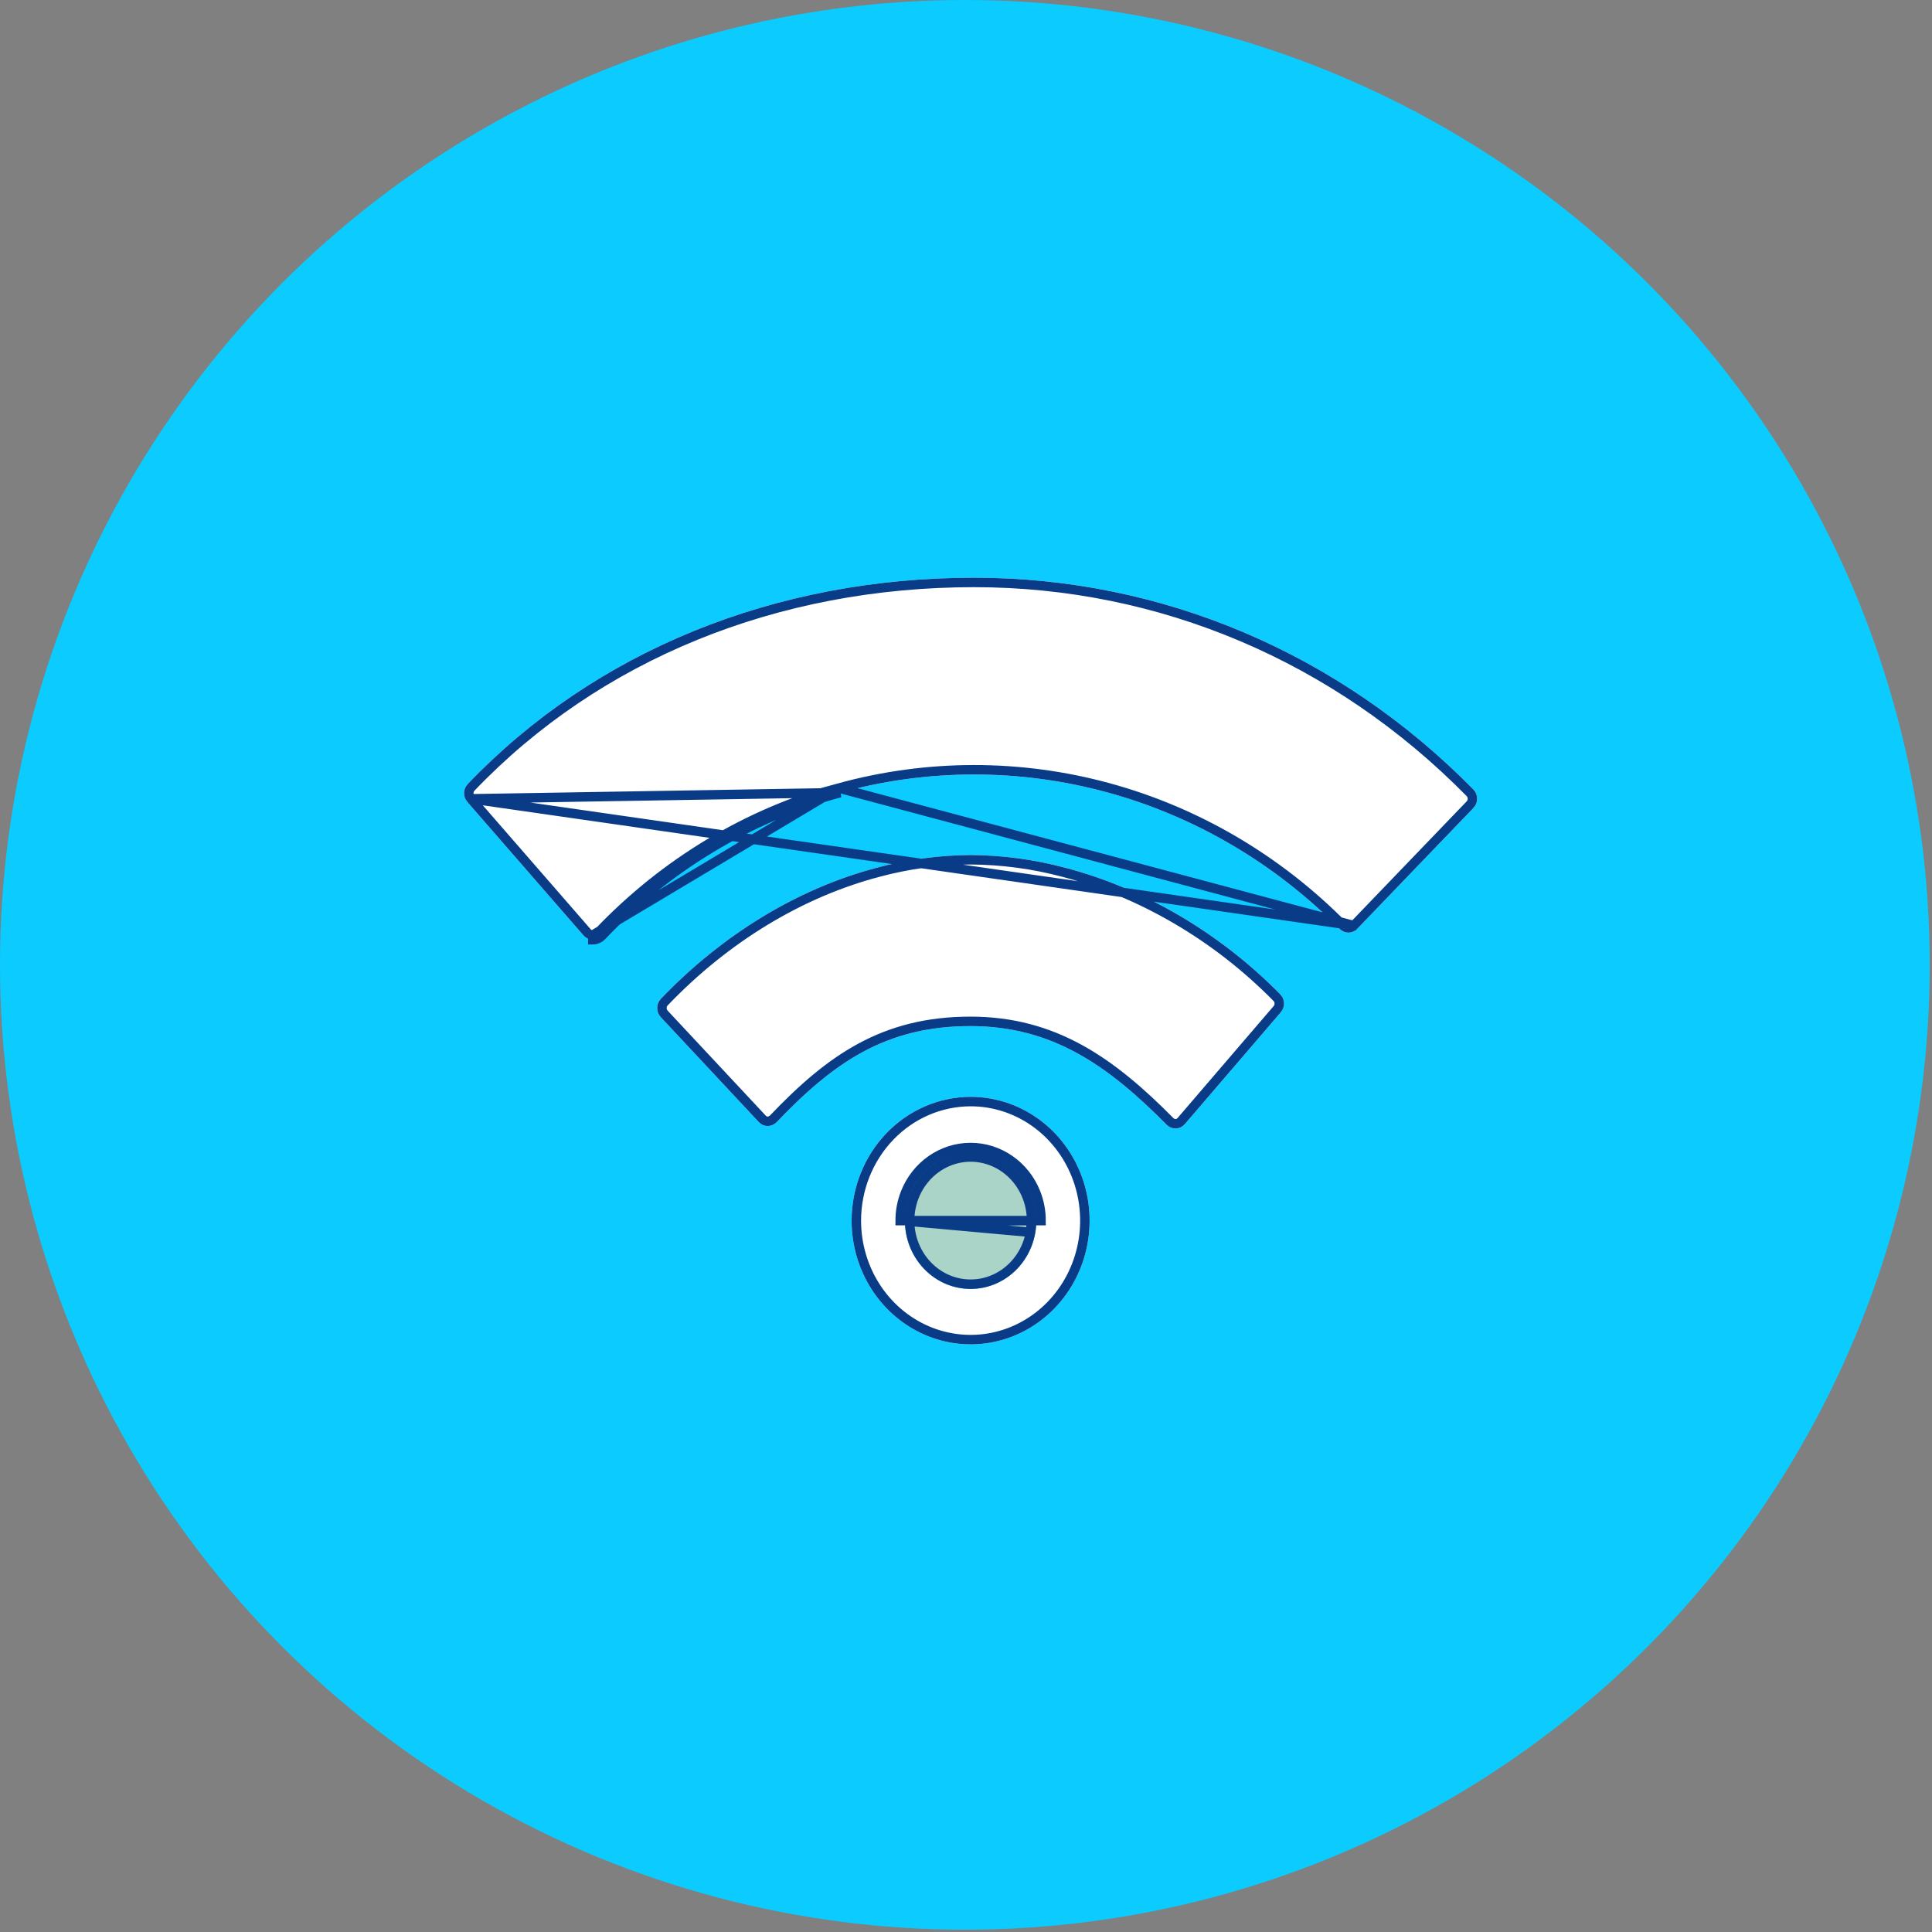 <svg width="204" height="204" viewBox="0 0 204 204" fill="none" xmlns="http://www.w3.org/2000/svg">
<rect x="0" y="0" width="204" height="204" fill="#808080" stroke="none"/>
<circle cx="101.879" cy="101.879" r="101.879" fill="#0BCBFF"/>
<path d="M49.381 82.792C49.144 83.04 49.008 83.374 49 83.724C48.993 84.073 49.114 84.413 49.34 84.672L61.619 98.78C61.739 98.918 61.885 99.029 62.048 99.106C62.211 99.183 62.387 99.225 62.566 99.23H62.593C62.943 99.229 63.279 99.085 63.529 98.829C70.464 91.531 79.157 86.305 88.699 83.695C97.941 81.153 107.658 81.142 116.905 83.665C126.152 86.188 134.613 91.157 141.464 98.09C141.711 98.341 142.043 98.481 142.388 98.479C142.734 98.477 143.064 98.334 143.308 98.08L155.59 85.307C155.712 85.179 155.809 85.027 155.875 84.86C155.941 84.693 155.974 84.514 155.973 84.333C155.972 84.153 155.937 83.974 155.87 83.808C155.802 83.641 155.704 83.49 155.58 83.364C141.395 68.94 122.674 61 102.861 61C81.817 61 62.823 68.739 49.381 82.792Z" fill="white"/>
<path d="M102.53 90.283C99.181 90.298 95.847 90.746 92.604 91.616C84.356 93.79 76.374 98.573 69.772 105.475C69.53 105.73 69.394 106.073 69.392 106.43C69.39 106.788 69.522 107.132 69.761 107.39L80.127 118.486C80.249 118.616 80.394 118.72 80.554 118.791C80.715 118.863 80.887 118.9 81.061 118.902C81.412 118.891 81.748 118.747 82.004 118.498C87.983 112.23 93.495 108.346 102.47 108.346C111.108 108.346 117.002 112.511 123.198 118.772C123.446 119.018 123.774 119.156 124.116 119.158H124.163C124.34 119.152 124.514 119.11 124.675 119.032C124.835 118.954 124.979 118.843 125.097 118.706L135.247 106.878C135.473 106.616 135.592 106.273 135.581 105.922C135.569 105.57 135.428 105.237 135.186 104.992C128.717 98.408 120.632 93.737 112.381 91.602C109.161 90.747 105.853 90.305 102.53 90.283Z" fill="white"/>
<path d="M89.92 128.884C89.921 131.469 90.658 133.995 92.039 136.144C93.42 138.293 95.382 139.968 97.678 140.957C99.975 141.946 102.501 142.204 104.939 141.7C107.376 141.195 109.615 139.951 111.372 138.123C113.129 136.295 114.326 133.967 114.811 131.432C115.296 128.897 115.047 126.269 114.096 123.882C113.144 121.494 111.534 119.453 109.467 118.017C107.401 116.581 104.972 115.815 102.486 115.815C99.155 115.82 95.961 117.199 93.606 119.649C91.25 122.099 89.925 125.42 89.92 128.884ZM109.424 128.884C109.424 130.311 109.017 131.706 108.255 132.893C107.492 134.079 106.408 135.004 105.14 135.55C103.873 136.095 102.478 136.238 101.132 135.96C99.786 135.681 98.55 134.994 97.58 133.985C96.609 132.975 95.949 131.69 95.681 130.29C95.414 128.89 95.551 127.44 96.076 126.121C96.602 124.803 97.491 123.676 98.632 122.883C99.773 122.091 101.114 121.667 102.486 121.667C104.326 121.669 106.09 122.43 107.391 123.783C108.692 125.136 109.423 126.971 109.424 128.884Z" fill="white"/>
<path d="M95.548 128.884C95.548 130.311 95.956 131.706 96.718 132.893C97.481 134.079 98.564 135.004 99.832 135.55C101.1 136.095 102.495 136.238 103.841 135.96C105.186 135.681 106.423 134.994 107.393 133.985C108.363 132.975 109.024 131.69 109.291 130.29C109.559 128.89 109.421 127.44 108.896 126.121C108.371 124.803 107.482 123.676 106.341 122.883C105.2 122.091 103.858 121.667 102.486 121.667C100.647 121.67 98.883 122.431 97.582 123.784C96.282 125.137 95.55 126.971 95.548 128.884Z" fill="#AAD4C8"/>
<path d="M49.717 84.344L49.718 84.344L61.995 98.451C61.995 98.451 61.995 98.451 61.995 98.451C62.072 98.538 62.163 98.607 62.262 98.654C62.361 98.701 62.466 98.727 62.572 98.73L62.592 98.73L62.593 98.73M49.717 84.344L88.699 83.695C79.157 86.305 70.464 91.531 63.529 98.829C63.279 99.085 62.943 99.229 62.593 99.23V98.73M49.717 84.344C49.575 84.18 49.495 83.962 49.5 83.734C49.505 83.507 49.594 83.293 49.743 83.137C63.082 69.192 81.941 61.5 102.861 61.5C122.537 61.5 141.129 69.383 155.223 83.713C155.3 83.793 155.363 83.888 155.406 83.995C155.45 84.103 155.473 84.218 155.473 84.335C155.474 84.453 155.452 84.569 155.41 84.677C155.367 84.784 155.306 84.88 155.229 84.961C155.229 84.961 155.229 84.961 155.228 84.961L142.948 97.734L49.717 84.344ZM62.593 98.73C62.804 98.729 63.011 98.642 63.168 98.482C70.165 91.121 78.937 85.847 88.567 83.213M62.593 98.73L88.567 83.213M88.567 83.213C97.895 80.647 107.703 80.636 117.036 83.182C126.37 85.729 134.908 90.744 141.82 97.739L141.821 97.74C141.975 97.897 142.178 97.98 142.386 97.979C142.593 97.978 142.795 97.892 142.948 97.734L88.567 83.213ZM108.814 130.119C108.887 129.714 108.924 129.301 108.924 128.885L108.814 130.119ZM108.814 130.119C108.81 130.145 108.805 130.171 108.8 130.196C108.635 131.06 108.308 131.885 107.834 132.622C107.612 132.967 107.361 133.289 107.085 133.582C107.068 133.601 107.05 133.62 107.032 133.638C106.436 134.258 105.727 134.753 104.943 135.09C104.576 135.248 104.198 135.37 103.813 135.454C103.788 135.46 103.764 135.465 103.739 135.47C102.916 135.64 102.064 135.642 101.233 135.47C100.844 135.389 100.465 135.272 100.099 135.12C100.076 135.11 100.053 135.1 100.03 135.09C100.03 135.09 100.03 135.09 100.03 135.09C99.253 134.756 98.542 134.264 97.94 133.638C97.658 133.345 97.404 133.026 97.181 132.687C97.167 132.666 97.153 132.644 97.139 132.622C96.669 131.892 96.339 131.068 96.172 130.196C96.094 129.788 96.053 129.375 96.049 128.963M108.814 130.119L96.049 128.963M96.049 128.963C96.048 128.937 96.048 128.911 96.048 128.885C96.05 127.098 96.734 125.389 97.943 124.131C99.152 122.874 100.786 122.17 102.486 122.167C104.187 122.169 105.822 122.873 107.03 124.13C108.24 125.388 108.923 127.098 108.924 128.885L96.049 128.963ZM92.732 92.1L92.734 92.099C95.934 91.24 99.225 90.798 102.53 90.783C105.809 90.804 109.074 91.242 112.252 92.085L112.255 92.086C120.415 94.198 128.421 98.82 134.829 105.342L134.83 105.343C134.981 105.497 135.073 105.71 135.081 105.938C135.088 106.167 135.01 106.386 134.868 106.552L134.868 106.552L124.718 118.38C124.644 118.466 124.555 118.534 124.457 118.582C124.361 118.628 124.258 118.654 124.154 118.658H124.117C123.91 118.657 123.708 118.573 123.552 118.419C117.323 112.125 111.308 107.846 102.47 107.846C93.303 107.846 87.67 111.835 81.65 118.145C81.484 118.303 81.273 118.392 81.056 118.402C80.954 118.399 80.853 118.377 80.757 118.335C80.659 118.291 80.569 118.227 80.493 118.145C80.493 118.145 80.493 118.145 80.493 118.145L70.128 107.05C70.127 107.05 70.127 107.05 70.127 107.049C69.977 106.887 69.891 106.666 69.892 106.433C69.893 106.2 69.982 105.981 70.134 105.82C76.677 98.979 84.58 94.248 92.732 92.1ZM92.459 135.874C91.131 133.807 90.421 131.375 90.42 128.885C90.425 125.547 91.702 122.35 93.966 119.995C96.23 117.641 99.294 116.32 102.487 116.315C104.869 116.315 107.199 117.049 109.182 118.428C111.166 119.806 112.715 121.768 113.631 124.067C114.547 126.366 114.787 128.896 114.32 131.338C113.853 133.78 112.701 136.02 111.012 137.776C109.323 139.533 107.174 140.727 104.837 141.21C102.501 141.694 100.079 141.446 97.876 140.497C95.674 139.549 93.788 137.941 92.459 135.874ZM109.924 128.884C109.925 127.878 109.735 126.876 109.361 125.936C108.8 124.529 107.849 123.323 106.626 122.473C105.403 121.623 103.962 121.168 102.487 121.167C102.487 121.167 102.486 121.167 102.486 121.167C102.486 121.167 102.486 121.167 102.486 121.167C101.01 121.168 99.57 121.623 98.346 122.473C97.123 123.323 96.172 124.529 95.612 125.936C95.238 126.876 95.048 127.878 95.048 128.884L109.924 128.884Z" stroke="#0A3B87"/>
</svg>
